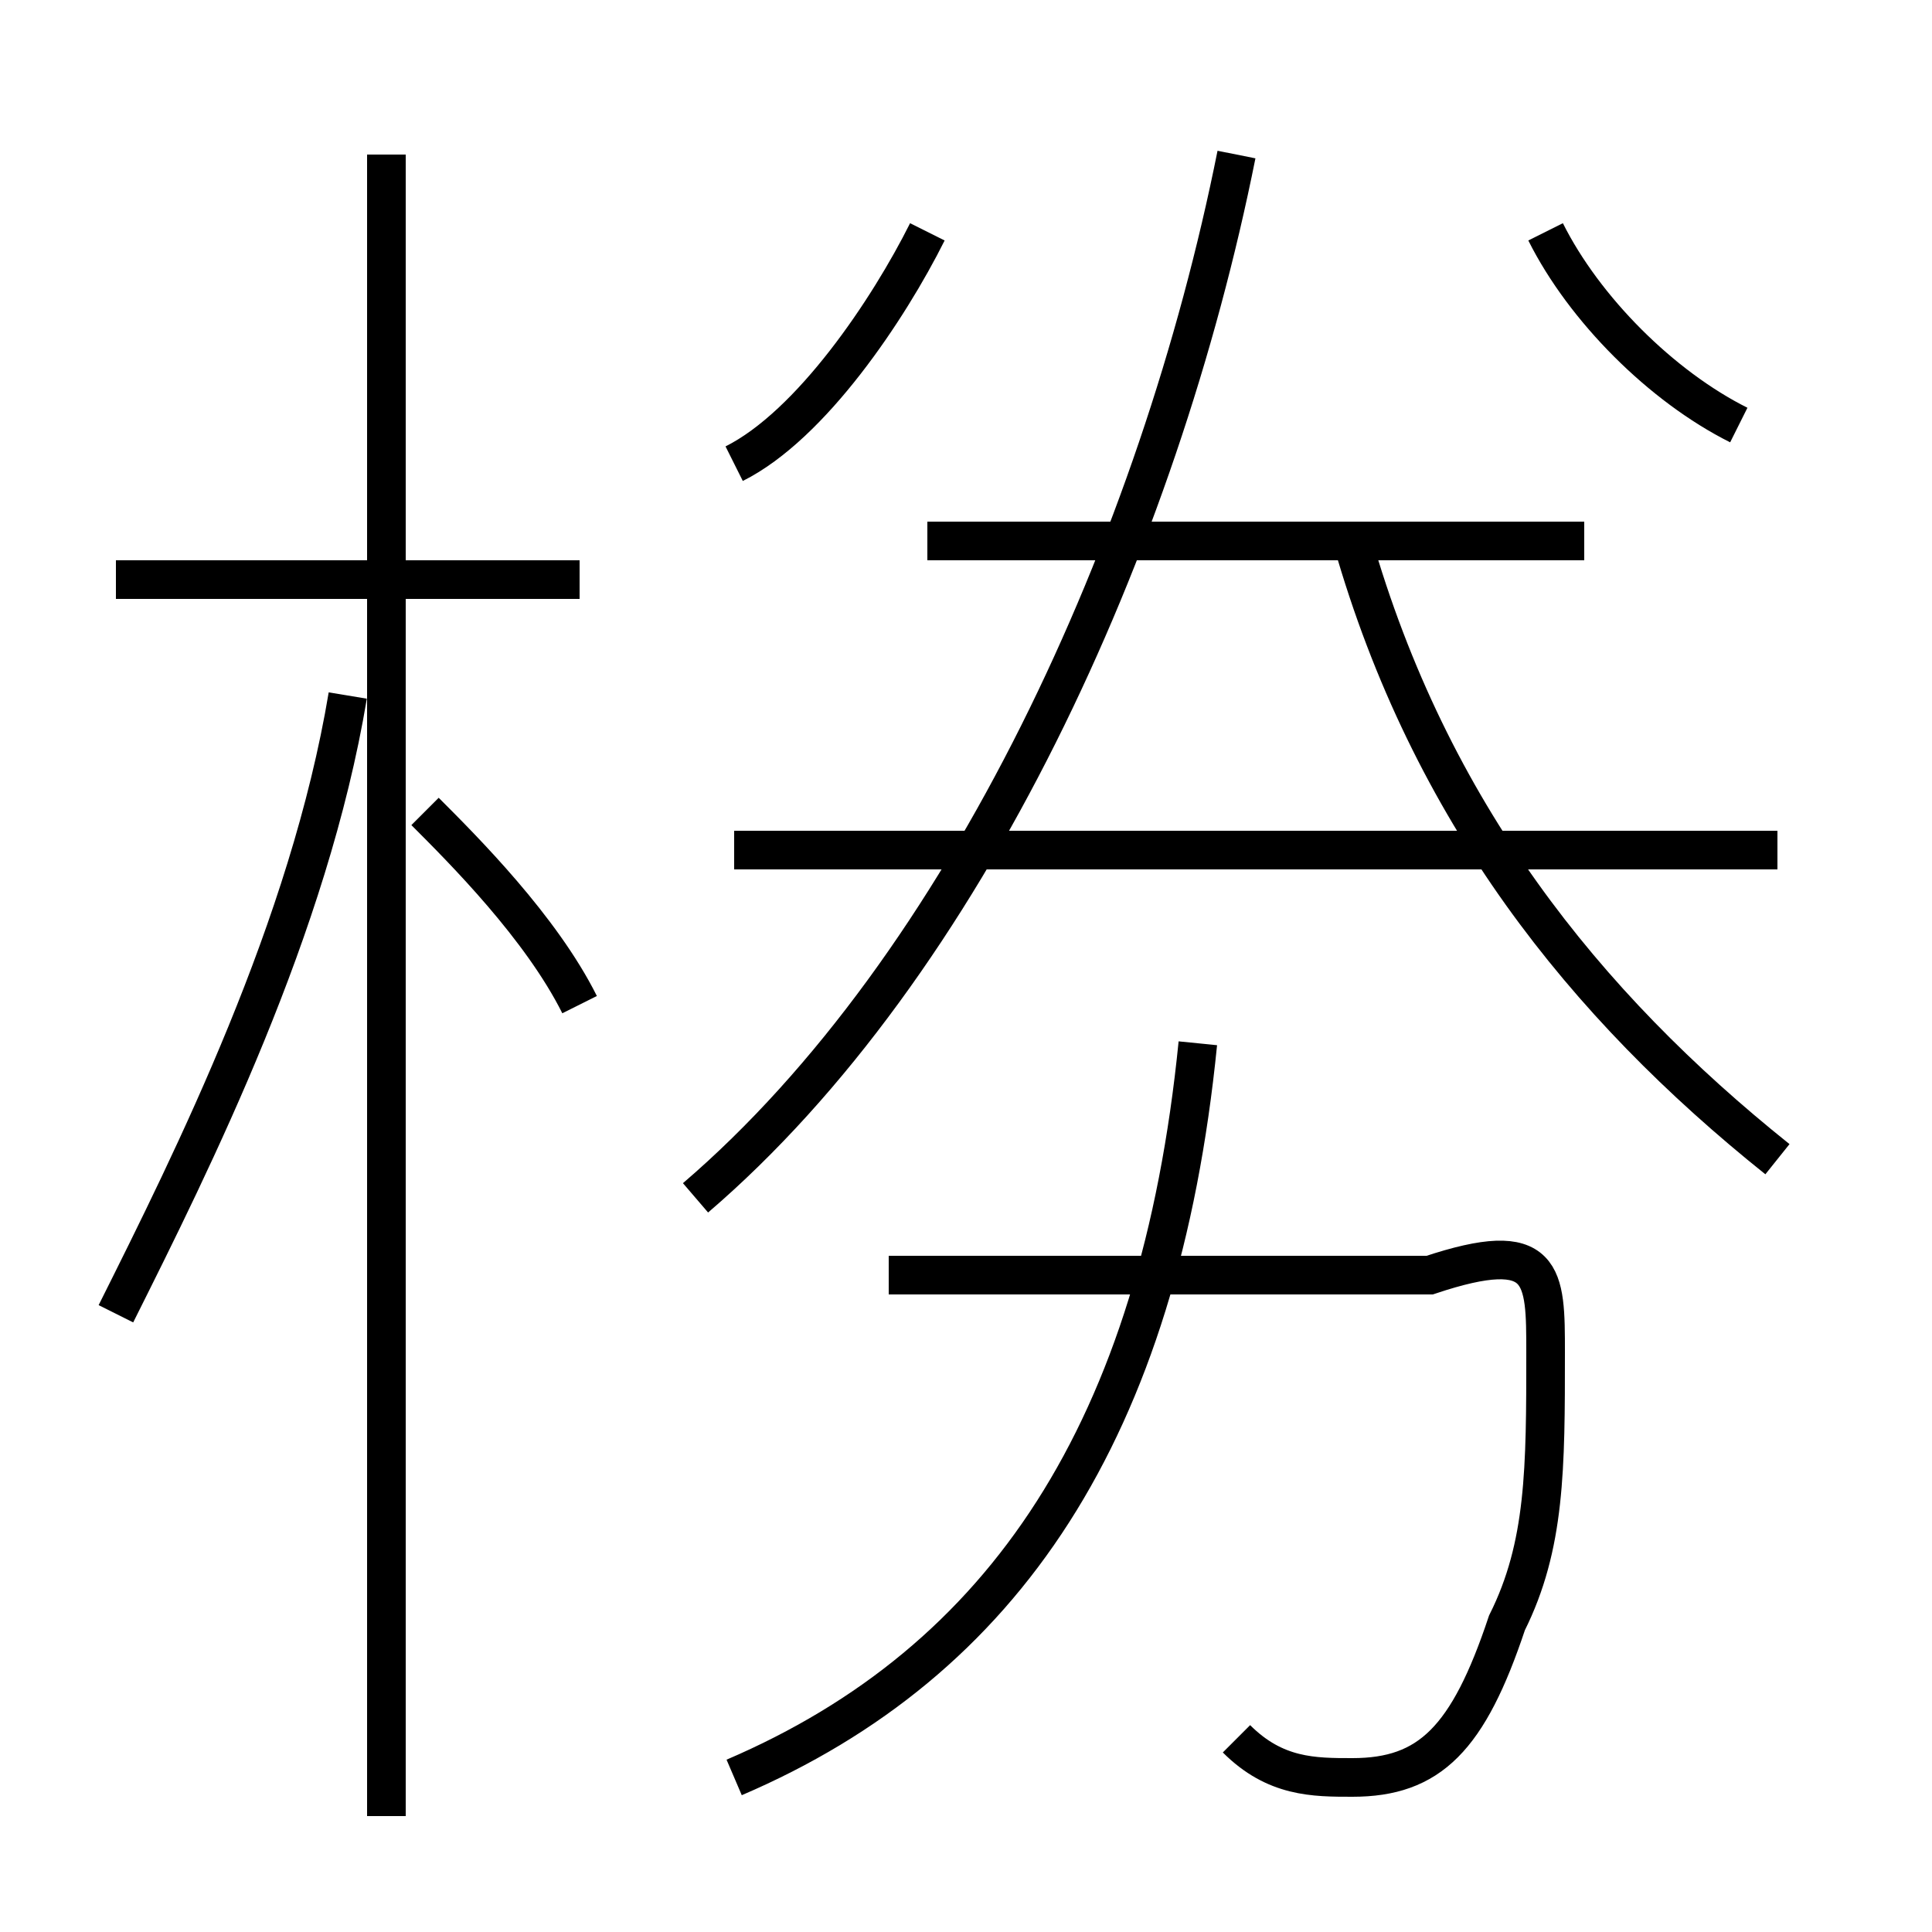 <?xml version='1.0' encoding='utf8'?>
<svg viewBox="0.0 -6.0 50.0 50.0" version="1.1" xmlns="http://www.w3.org/2000/svg">
<rect x="0.0" y="-6.0" width="50.0" height="50.0" fill="#808080" stroke="none"/>
<rect x="-1000" y="-1000" width="2000" height="2000" stroke="white" fill="white"/>
<g style="fill:white;stroke:#000000;  stroke-width:1">
<path d="M 18 -13 C 25 -19 30 -30 32 -40 M 3 -10 C 5 -14 8 -20 9 -26 M 10 3 L 10 -40 M 19 2 C 26 -1 30 -7 31 -17 M 15 -18 C 14 -20 12 -22 11 -23 M 32 1 C 33 2 34 2 35 2 C 37 2 38 1 39 -2 C 40 -4 40 -6 40 -9 C 40 -11 40 -12 37 -11 L 23 -11 M 15 -29 L 3 -29 M 46 -22 L 19 -22 M 19 -32 C 21 -33 23 -36 24 -38 M 41 -30 L 24 -30 M 46 -14 C 41 -18 37 -23 35 -30 M 45 -33 C 43 -34 41 -36 40 -38" transform="translate(0.0 38.0)" />
</g>
</svg>